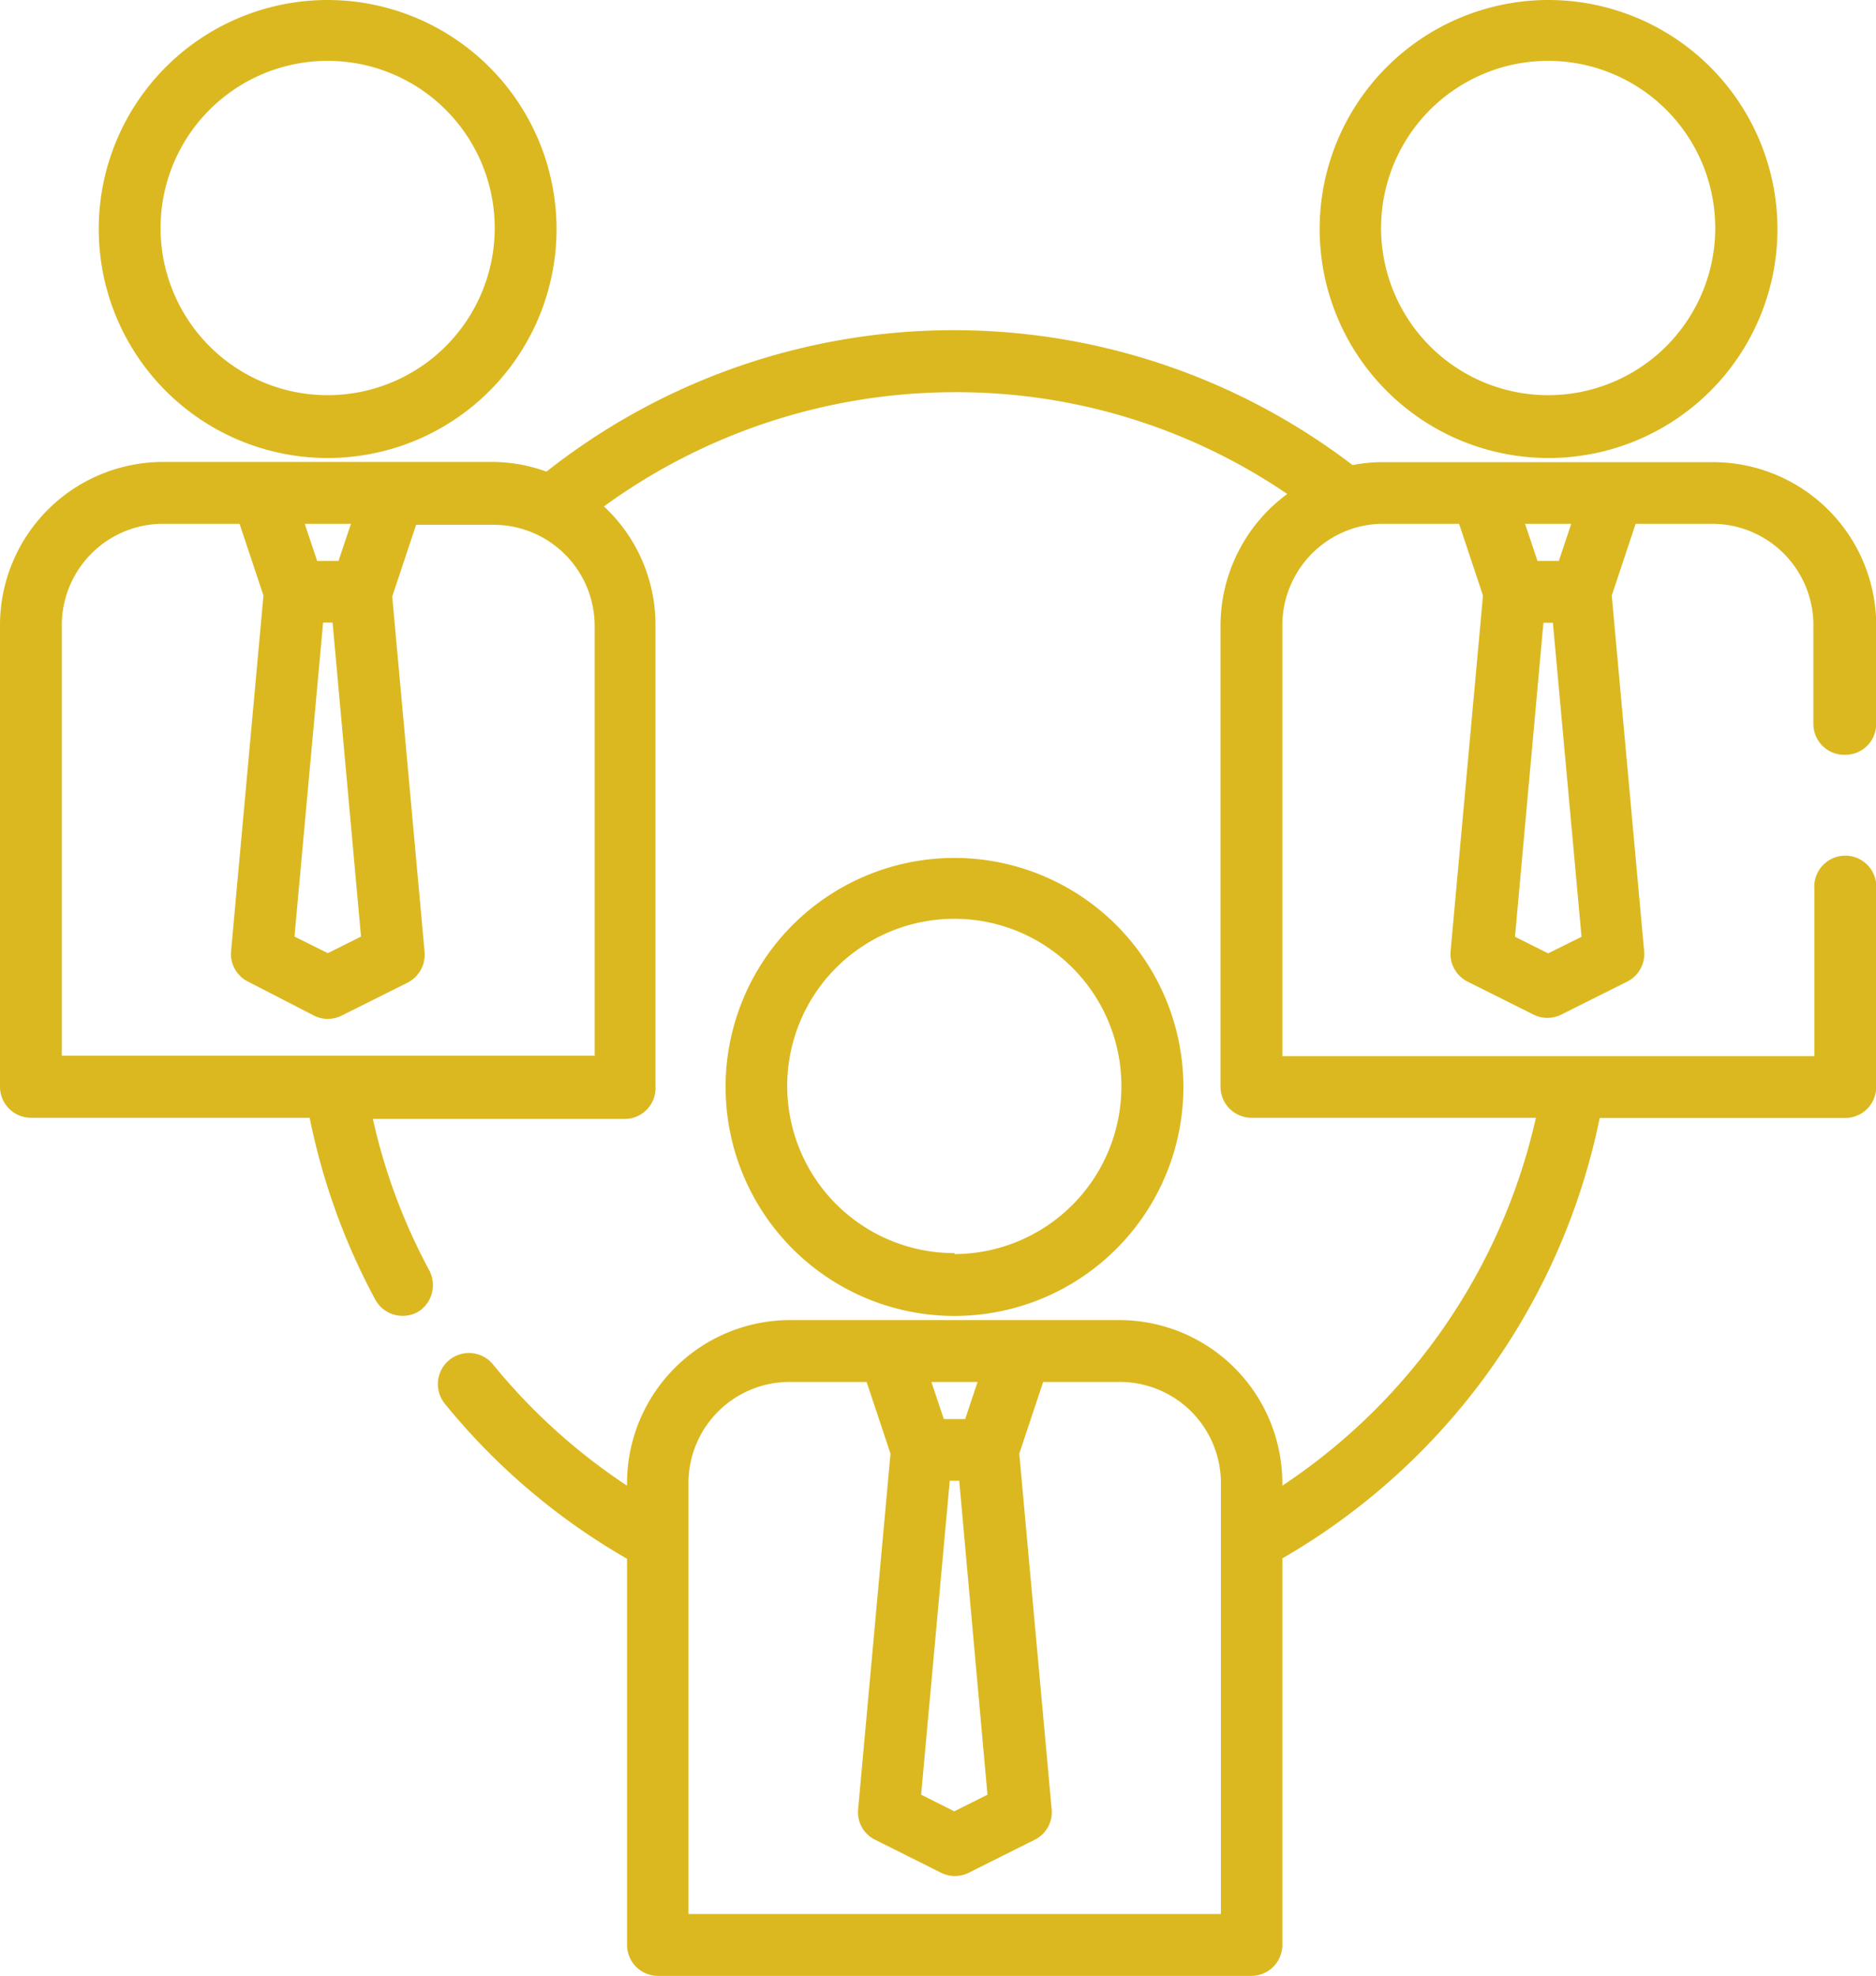 <svg xmlns="http://www.w3.org/2000/svg" viewBox="0 0 94.99 100"><defs><style>.cls-1{fill:#dbb81f;}</style></defs><g id="Calque_2" data-name="Calque 2"><g id="Calque_1-2" data-name="Calque 1"><path class="cls-1" d="M48.33,43.42A11.59,11.59,0,1,0,59.92,55,11.6,11.6,0,0,0,48.33,43.42Zm0,20A8.46,8.46,0,1,1,56.78,55,8.48,8.48,0,0,1,48.33,63.47Z"/><path class="cls-1" d="M78.39,0A11.59,11.59,0,1,0,90,11.59,11.6,11.6,0,0,0,78.39,0Zm0,20a8.46,8.46,0,1,1,8.46-8.45A8.46,8.46,0,0,1,78.39,20Z"/><path class="cls-1" d="M16.6,0A11.59,11.59,0,1,0,28.18,11.59,11.6,11.6,0,0,0,16.6,0Zm0,20a8.46,8.46,0,1,1,8.45-8.45A8.46,8.46,0,0,1,16.6,20Z"/><path class="cls-1" d="M93.42,38.2A1.56,1.56,0,0,0,95,36.64v-5a8.26,8.26,0,0,0-8.25-8.25H70a7.66,7.66,0,0,0-1.51.15,33.28,33.28,0,0,0-40.82.33A8.05,8.05,0,0,0,25,23.38H8.25A8.26,8.26,0,0,0,0,31.63V55a1.57,1.57,0,0,0,1.57,1.57H15.68A33.18,33.18,0,0,0,19,65.77a1.58,1.58,0,0,0,2.25.57,1.6,1.6,0,0,0,.51-2,29.78,29.78,0,0,1-2.88-7.71H31.63A1.56,1.56,0,0,0,33.19,55V31.63a8.18,8.18,0,0,0-2.61-6,30.2,30.2,0,0,1,17.75-5.78A29.74,29.74,0,0,1,65.18,25a8.28,8.28,0,0,0-3.38,6.65V55a1.57,1.57,0,0,0,1.56,1.57H77.77A30.33,30.33,0,0,1,64.93,75.19v-.14a8.26,8.26,0,0,0-8.25-8.24H40a8.26,8.26,0,0,0-8.25,8.24v.14a30.22,30.22,0,0,1-6.79-6.14,1.57,1.57,0,0,0-2.43,2,33.16,33.16,0,0,0,9.22,7.84V98.43A1.57,1.57,0,0,0,33.3,100H63.36a1.57,1.57,0,0,0,1.57-1.57V78.87A33.48,33.48,0,0,0,81,56.58H93.42A1.57,1.57,0,0,0,95,55V45a1.57,1.57,0,1,0-3.13,0v8.45H64.93V31.63a5.15,5.15,0,0,1,3.66-4.91h0A5.14,5.14,0,0,1,70,26.51h3.88l1.21,3.63-1.64,18a1.57,1.57,0,0,0,.86,1.54l3.34,1.67a1.57,1.57,0,0,0,1.4,0l3.34-1.67a1.56,1.56,0,0,0,.86-1.54l-1.64-18,1.21-3.63h3.88a5.13,5.13,0,0,1,5.12,5.12v5A1.56,1.56,0,0,0,93.42,38.2ZM17.77,26.51l-.63,1.88H16.06l-.63-1.88Zm-1.41,5h.48l1.44,15.89-1.68.84-1.69-.84Zm13.7,21.92H3.13V31.63a5.13,5.13,0,0,1,5.12-5.12h3.88l1.21,3.63-1.64,18a1.56,1.56,0,0,0,.86,1.54L15.9,51.4a1.57,1.57,0,0,0,1.4,0l3.34-1.67a1.59,1.59,0,0,0,.86-1.54l-1.64-18,1.21-3.63H25a5.12,5.12,0,0,1,5.11,5.12V53.44ZM49.5,69.94l-.63,1.88H47.79l-.63-1.88Zm-1.41,5h.48L50,90.83l-1.68.84-1.68-.84ZM61.8,96.87H34.86V75.05A5.12,5.12,0,0,1,40,69.94h3.88l1.21,3.63-1.64,18a1.55,1.55,0,0,0,.86,1.54l3.34,1.67a1.57,1.57,0,0,0,1.4,0l3.34-1.67a1.55,1.55,0,0,0,.86-1.54l-1.64-18,1.21-3.63h3.88a5.12,5.12,0,0,1,5.12,5.11V96.87ZM79.56,26.51l-.63,1.88H77.85l-.63-1.88ZM78.39,48.25l-1.68-.84,1.44-15.89h.48l1.45,15.89Z"/></g></g></svg>